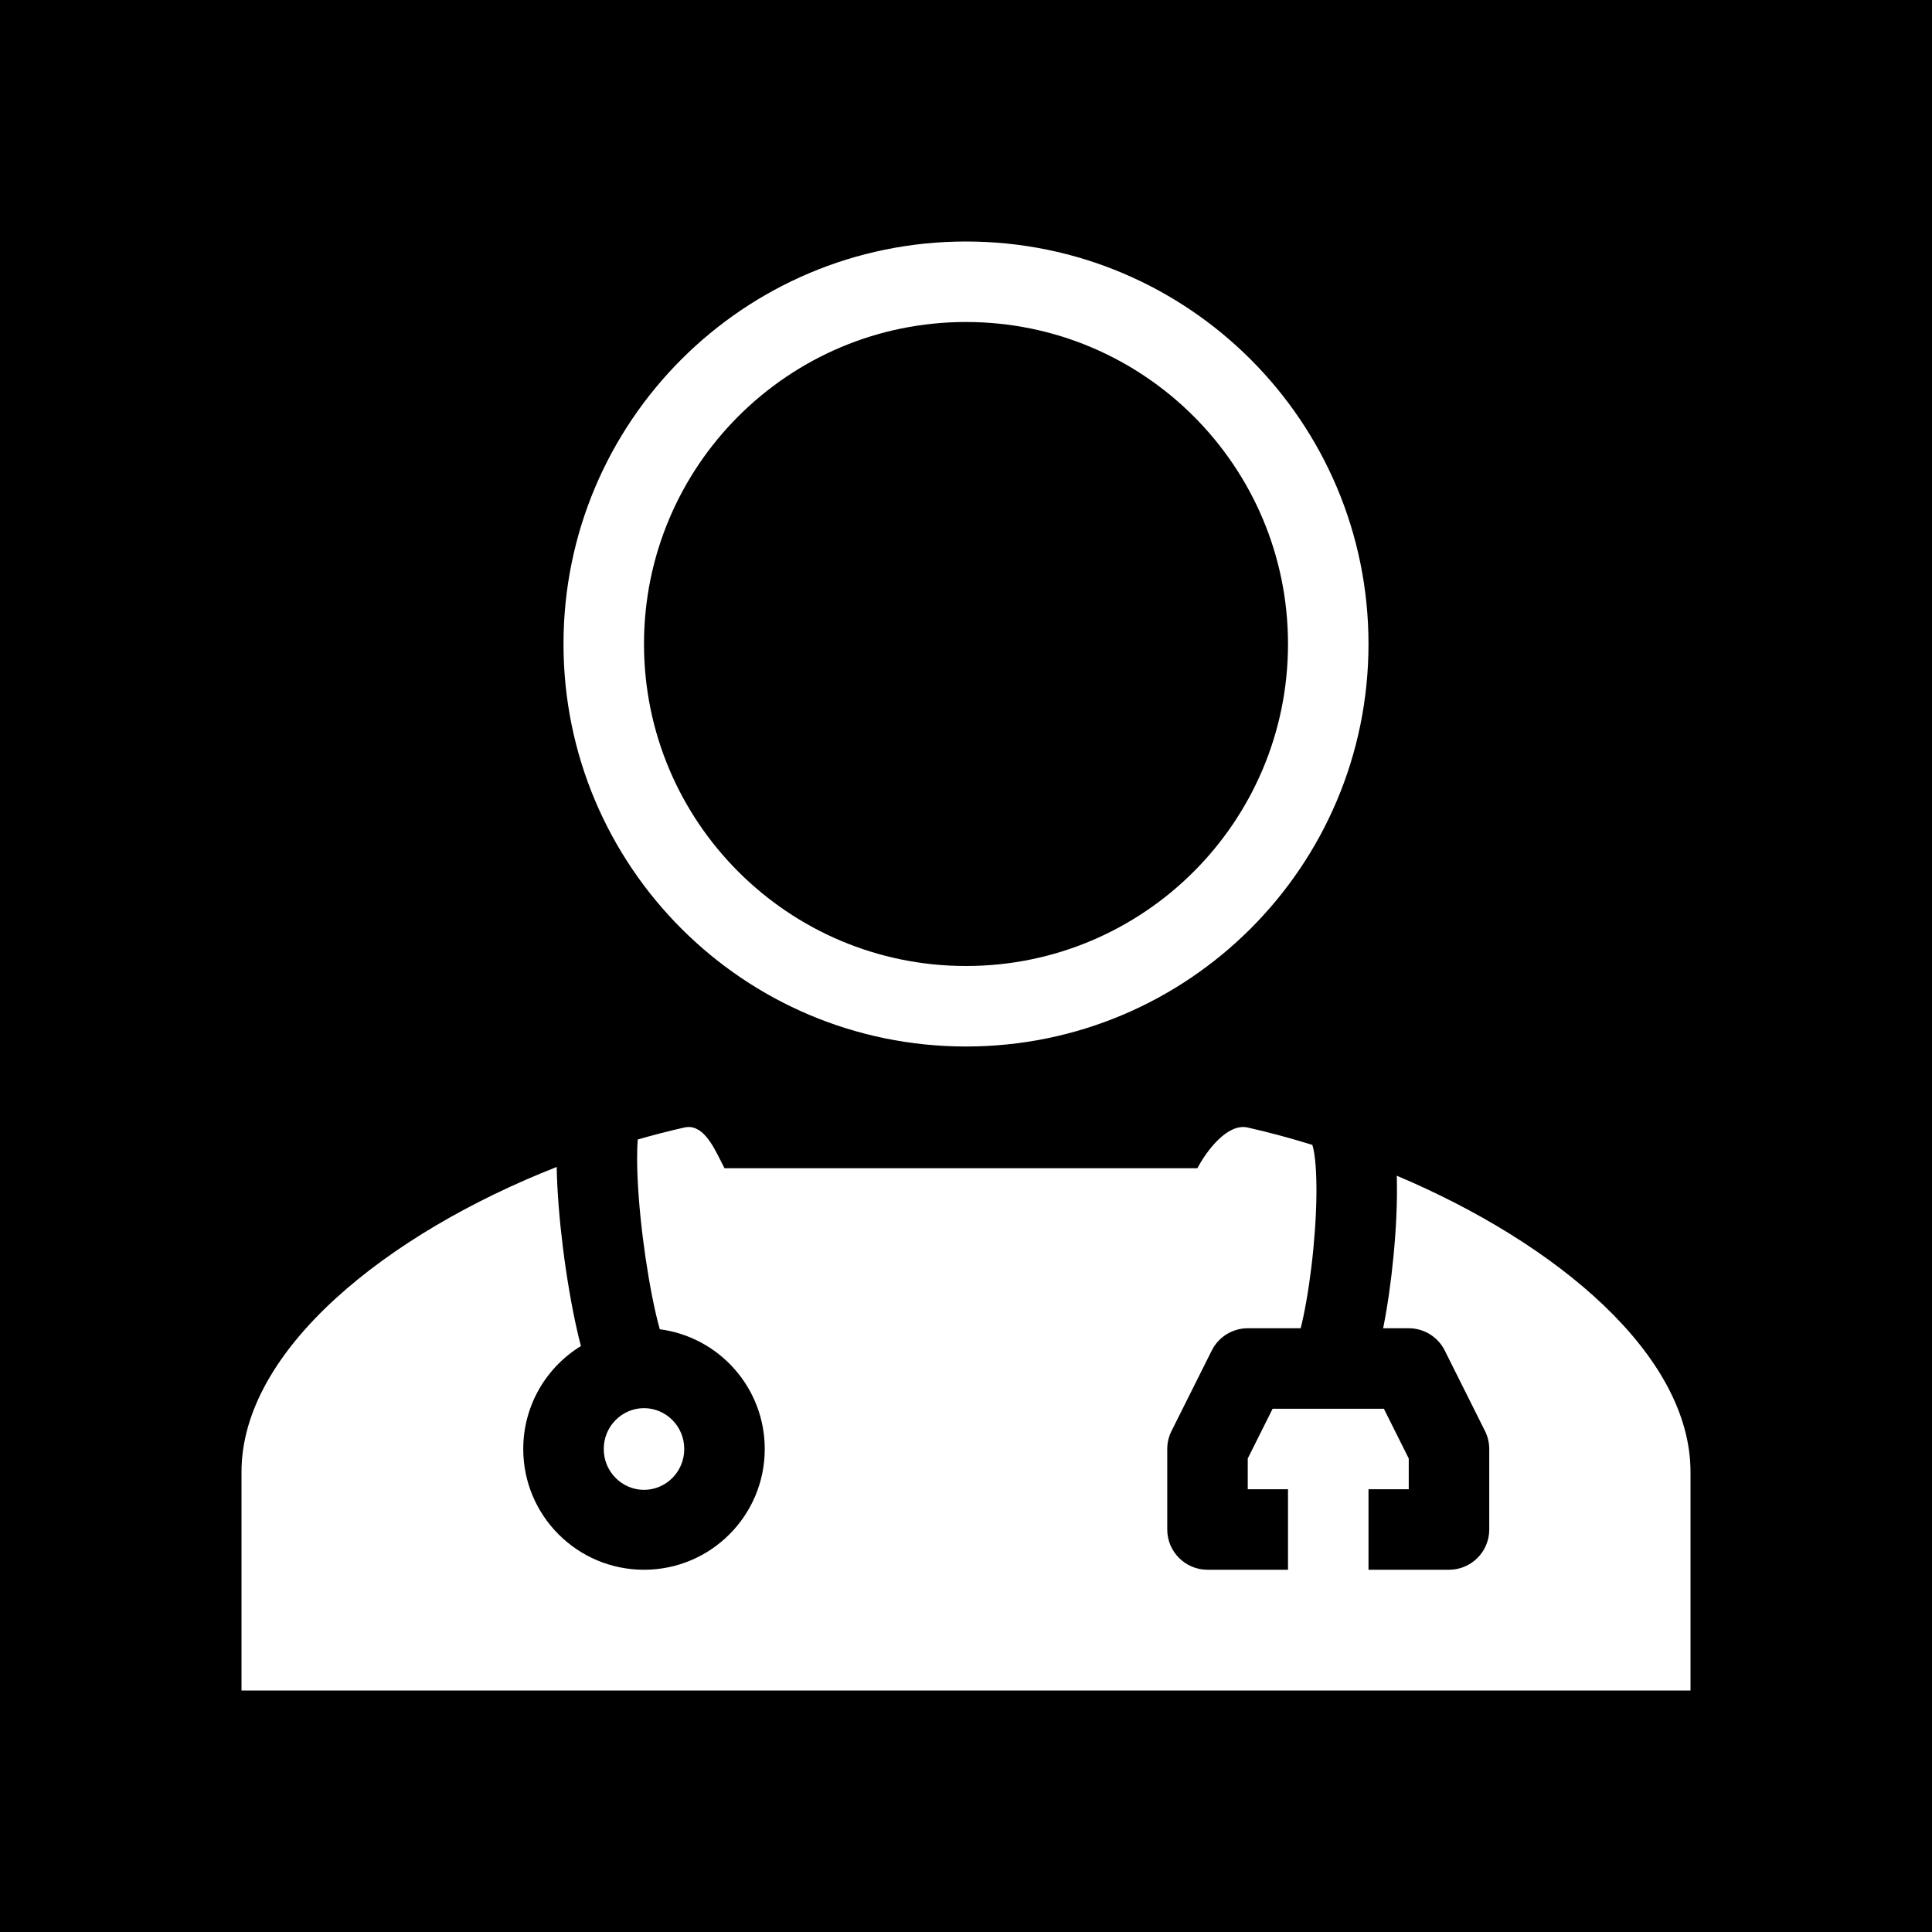 <svg width="48" height="48" viewBox="0 0 48 48" fill="none" xmlns="http://www.w3.org/2000/svg">
<g clip-path="url(#clip0_3308_13183)">
<path fill-rule="evenodd" clip-rule="evenodd" d="M0 0H48V48H0V0ZM14.433 33.442C13.573 33.969 13 34.918 13 36C13 37.657 14.343 39 16 39C17.657 39 19 37.657 19 36C19 34.476 17.864 33.217 16.392 33.025C16.359 32.908 16.325 32.773 16.29 32.621C16.17 32.097 16.056 31.433 15.971 30.751C15.886 30.068 15.833 29.39 15.829 28.837C15.828 28.635 15.833 28.458 15.845 28.31C16.229 28.2 16.615 28.1 17 28.013C17.441 27.912 17.703 28.433 17.914 28.855C17.944 28.914 17.972 28.971 18 29.024H22.064C22.975 29.023 23.428 29.024 23.884 29.024H23.886H23.89H23.89H23.89H23.891H23.891H23.891H23.891H23.894H23.896C24.342 29.024 24.794 29.024 25.685 29.024H29.749C29.977 28.59 30.497 27.898 31 28.013C31.536 28.135 32.075 28.28 32.609 28.446L32.606 28.447C32.604 28.445 32.605 28.445 32.606 28.449L32.606 28.449L32.606 28.449C32.61 28.463 32.632 28.528 32.654 28.67C32.679 28.831 32.696 29.041 32.703 29.294C32.718 29.798 32.689 30.411 32.63 31.029C32.57 31.646 32.481 32.243 32.381 32.714C32.359 32.819 32.337 32.914 32.315 33H31C30.621 33 30.275 33.214 30.106 33.553L29.106 35.553C29.036 35.692 29 35.845 29 36V38C29 38.552 29.448 39 30 39H32V37H31V36.236L31.618 35H34.382L35 36.236V37H34V39H36C36.552 39 37 38.552 37 38V36C37 35.845 36.964 35.692 36.894 35.553L35.894 33.553C35.725 33.214 35.379 33 35 33H34.364C34.471 32.467 34.56 31.845 34.62 31.221C34.686 30.547 34.72 29.848 34.703 29.238L34.702 29.21C38.69 30.895 42 33.666 42 36.57V42H6V36.57C6 33.538 9.61 30.65 13.831 28.993C13.842 29.615 13.901 30.318 13.986 30.999C14.078 31.733 14.203 32.465 14.341 33.067C14.37 33.196 14.401 33.321 14.433 33.442ZM16 37.015C16.538 37.015 17 36.574 17 36C17 35.426 16.538 34.985 16 34.985C15.462 34.985 15 35.426 15 36C15 36.574 15.462 37.015 16 37.015ZM32 16C32 20.418 28.418 24 24 24C19.582 24 16 20.418 16 16C16 11.582 19.582 8 24 8C28.418 8 32 11.582 32 16ZM34 16C34 21.523 29.523 26 24 26C18.477 26 14 21.523 14 16C14 10.477 18.477 6 24 6C29.523 6 34 10.477 34 16Z" fill="currentColor"/>
</g>
<defs>
<clipPath id="clip0_3308_13183">
<rect width="48" height="48" fill="none"/>
</clipPath>
</defs>
</svg>
